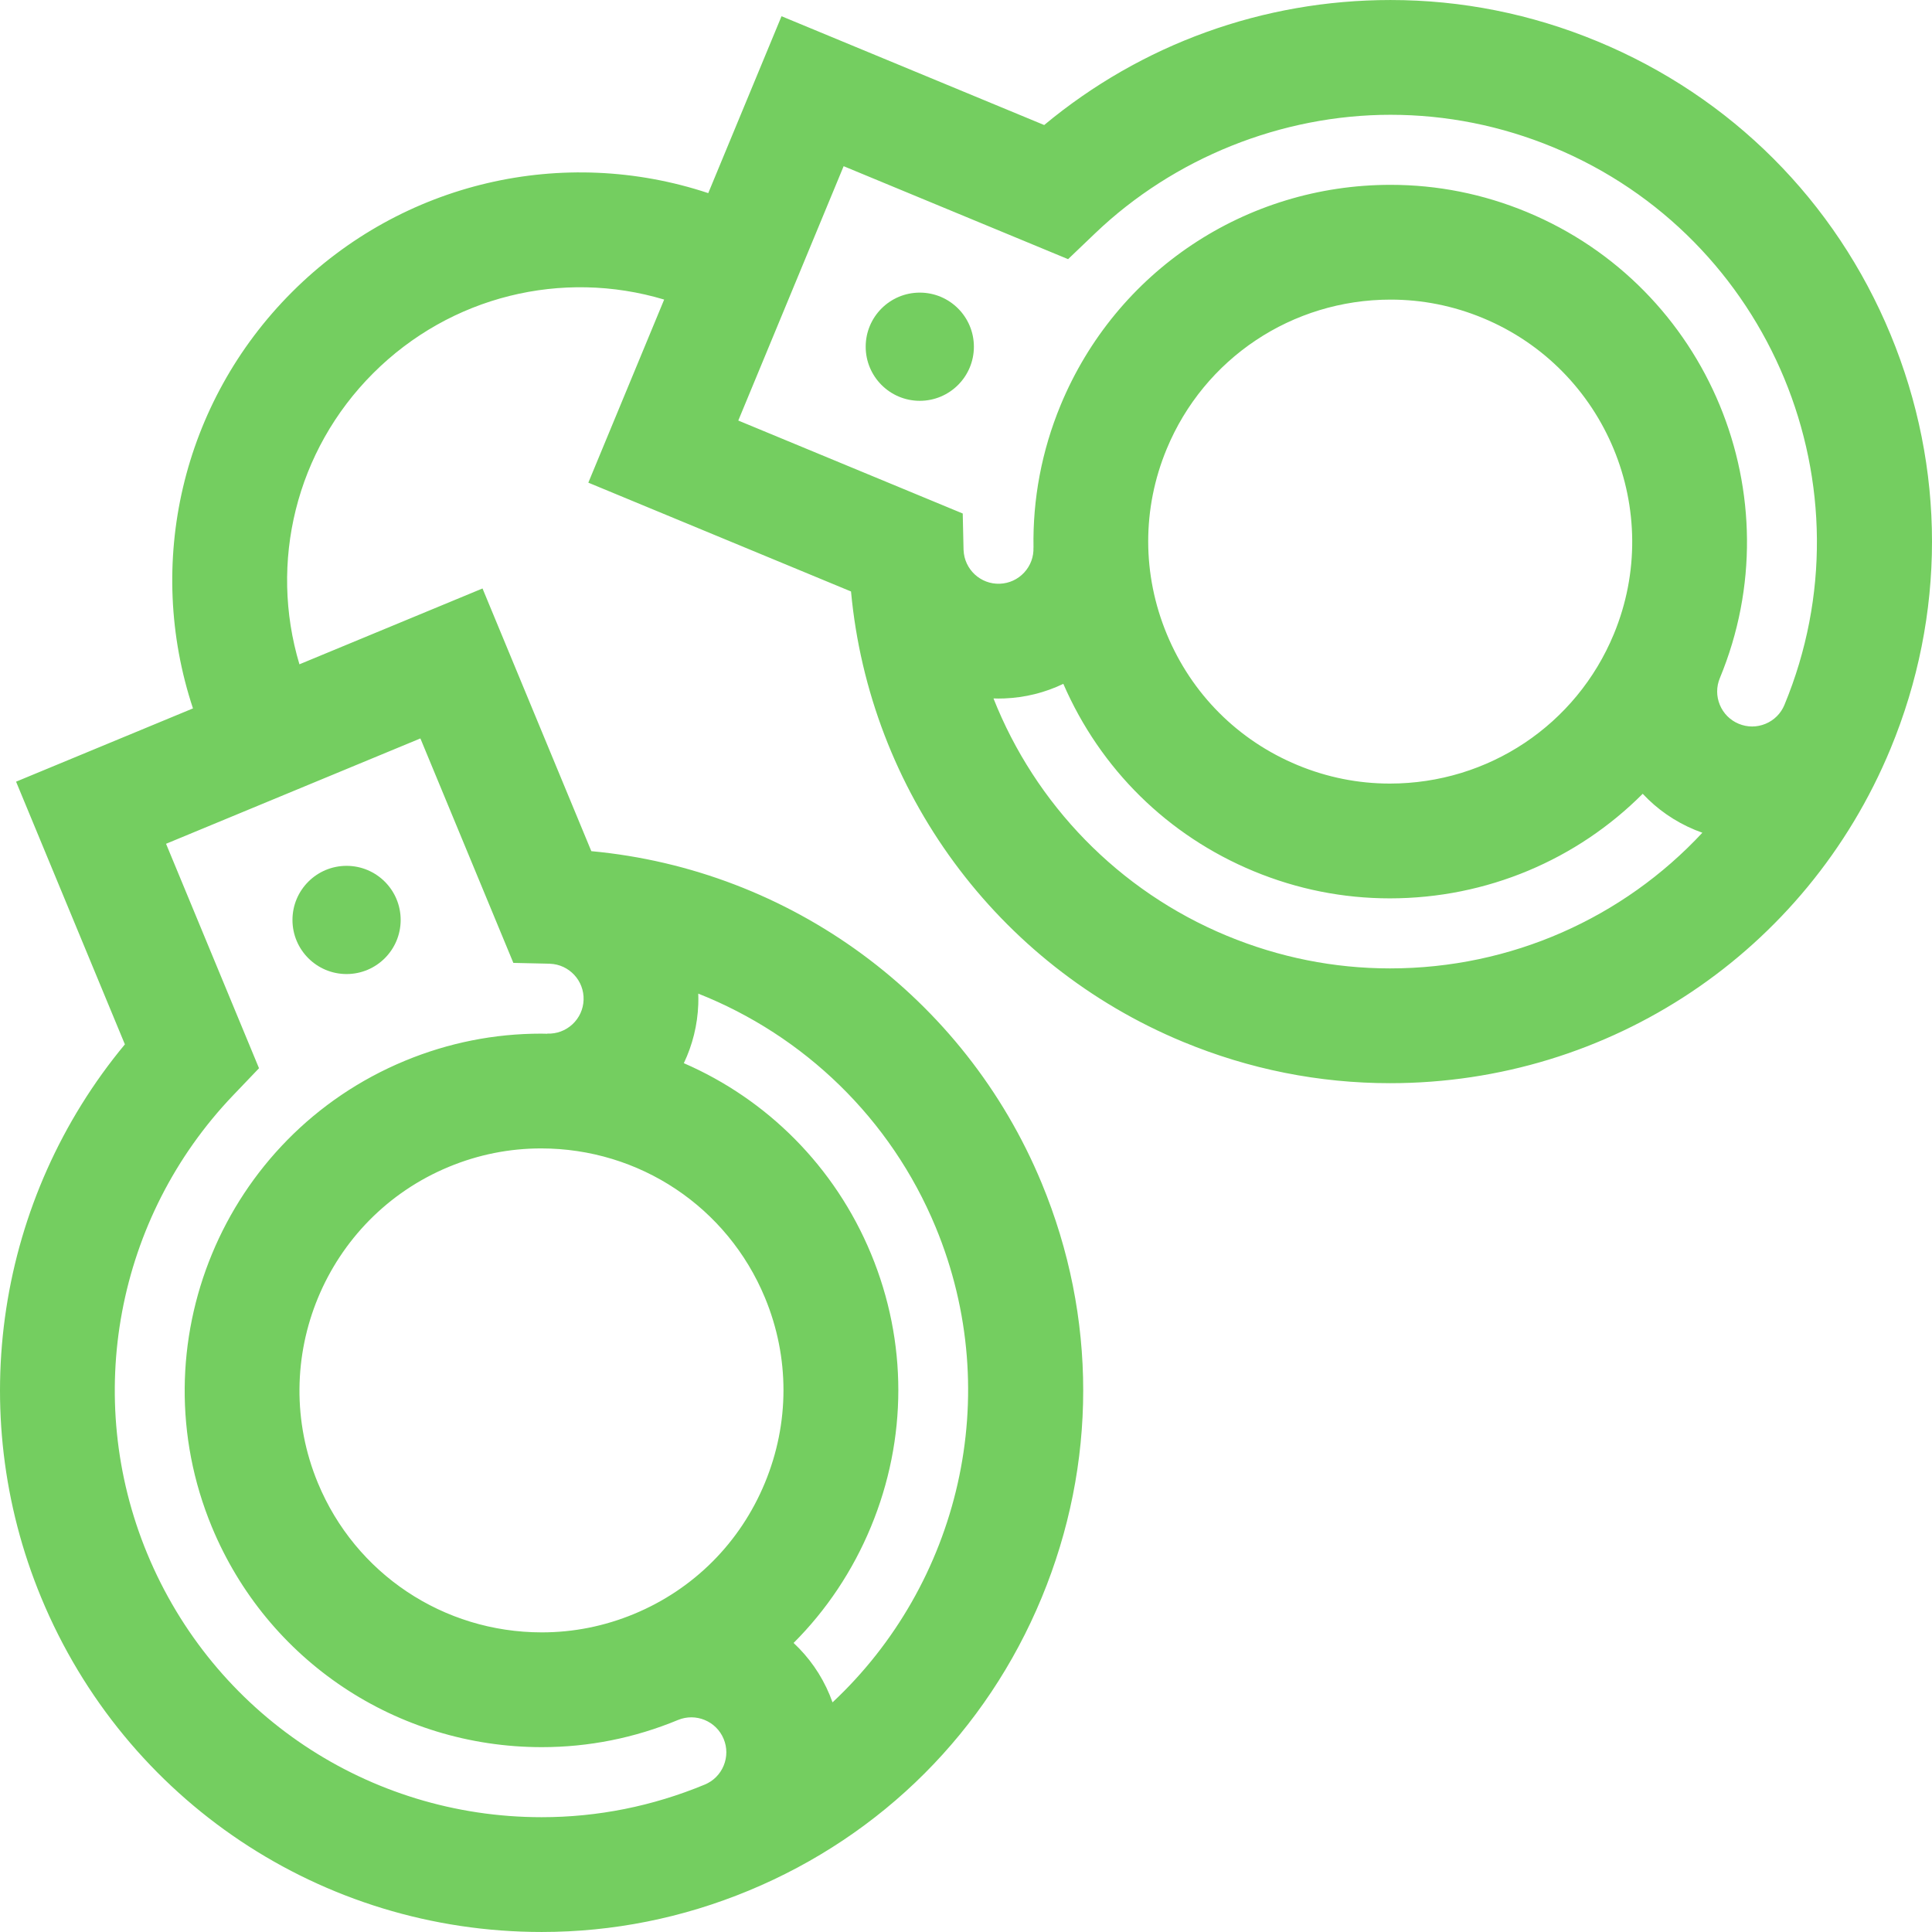 <!DOCTYPE svg PUBLIC "-//W3C//DTD SVG 1.1//EN" "http://www.w3.org/Graphics/SVG/1.1/DTD/svg11.dtd">
<!-- Uploaded to: SVG Repo, www.svgrepo.com, Transformed by: SVG Repo Mixer Tools -->
<svg fill="#74ce60" height="800px" width="800px" version="1.1" id="Layer_1" xmlns="http://www.w3.org/2000/svg" xmlns:xlink="http://www.w3.org/1999/xlink" viewBox="0 0 512 512" xml:space="preserve">
<g id="SVGRepo_bgCarrier" stroke-width="0"/>
<g id="SVGRepo_tracerCarrier" stroke-linecap="round" stroke-linejoin="round"/>
<g id="SVGRepo_iconCarrier"> <g> <g> <path d="M500.999,88.616c-14.668-35.41-42.247-62.991-77.658-77.658C405.792,3.69,387.337,0.004,368.488,0.004 c-33.783,0-65.999,11.696-91.767,33.13L207.112,4.3l-19.418,46.879c-38.362-12.728-81.03-3.059-110.321,26.234 c-29.292,29.292-38.963,71.96-26.234,110.321l-46.88,19.418l28.836,69.615c-33.828,40.745-42.642,97.208-22.177,146.615 c22.296,53.827,74.352,88.61,132.62,88.614c0.003,0,0.007,0,0.01,0c18.846,0,37.302-3.687,54.854-10.957 c35.411-14.668,62.991-42.247,77.658-77.658c14.668-35.411,14.668-74.414,0-109.825c-20.466-49.407-66.624-83.1-119.354-87.99 l-28.835-69.616l-48.52,20.098c-8.097-26.997-0.974-56.62,19.532-77.126c20.506-20.506,50.13-27.629,77.126-19.532l-20.098,48.521 l69.615,28.835c4.891,52.73,38.584,98.889,87.99,119.354c17.551,7.269,36.009,10.956,54.861,10.956c0.004,0,0,0,0.004,0 c58.262,0,110.321-34.785,132.618-88.615C515.667,163.03,515.667,124.028,500.999,88.616z M185.047,263.32 c27.979,11.078,50.984,33.085,62.909,61.877c18.527,44.728,6.111,94.679-27.329,125.947c-0.232-0.654-0.481-1.306-0.749-1.954 c-2.238-5.403-5.546-10.041-9.569-13.791c8.678-8.677,15.649-19.071,20.493-30.764c9.673-23.353,9.685-49.047,0.034-72.347 c-9.596-23.167-27.58-40.972-49.614-50.535c2.301-4.819,3.622-10.1,3.829-15.597C185.086,265.206,185.077,264.261,185.047,263.32z M202.733,343.93c6.542,15.793,6.529,33.218-0.034,49.065s-18.877,28.177-34.67,34.719c-7.821,3.24-16.043,4.882-24.437,4.882 c-26.091,0-49.387-15.539-59.348-39.587c-13.531-32.668,2.037-70.254,34.705-83.784c7.821-3.24,16.043-4.882,24.437-4.882 C169.476,304.343,192.772,319.881,202.733,343.93z M111.409,195.693l24.636,59.483l9.701,0.218v0.008 c5.105,0.193,9.102,4.503,8.91,9.608c-0.093,2.473-1.144,4.762-2.959,6.445c-1.815,1.682-4.184,2.556-6.648,2.465l-0.001,0.036 c-0.554-0.009-1.105-0.03-1.661-0.03c-12.409,0-24.547,2.421-36.077,7.197c-48.165,19.949-71.119,75.363-51.168,123.527 c14.686,35.455,49.012,58.364,87.451,58.364c12.409,0,24.547-2.421,36.077-7.197c0.002-0.001,0.004-0.002,0.006-0.003 c4.718-1.952,10.146,0.298,12.099,5.016c0.947,2.286,0.947,4.805,0,7.092s-2.728,4.067-5.014,5.014 c-13.844,5.734-28.381,8.641-43.213,8.641c-0.002,0-0.006,0-0.008,0c-45.922-0.003-86.948-27.416-104.518-69.836 c-17.146-41.395-8.21-89.078,22.766-121.478l6.853-7.169l-24.637-59.481L111.409,195.693z M368.379,256.637 c-14.838,0-29.38-2.907-43.222-8.64c-28.789-11.925-50.797-34.929-61.875-62.906c0.433,0.014,0.866,0.03,1.3,0.03 c0.51,0,1.022-0.01,1.534-0.029c5.528-0.209,10.836-1.543,15.677-3.868c9.825,22.611,27.671,40.215,50.455,49.653 c11.53,4.776,23.668,7.197,36.078,7.197c25.737,0,49.622-10.282,67.01-27.714c3.818,4.088,8.492,7.354,13.814,9.559 c0.661,0.274,1.326,0.525,1.995,0.762C430.169,243.232,400.475,256.639,368.379,256.637z M309.184,118.988 c9.961-24.048,33.256-39.587,59.348-39.587c8.395,0,16.616,1.643,24.437,4.881c32.667,13.533,48.235,51.118,34.704,83.786 c-9.961,24.048-33.256,39.587-59.348,39.587c-8.395,0-16.616-1.643-24.436-4.882c-15.793-6.542-28.107-18.872-34.67-34.719 C302.654,152.207,302.642,134.782,309.184,118.988z M472.896,186.801c-0.947,2.285-2.728,4.067-5.014,5.014 c-2.286,0.948-4.805,0.948-7.092,0c-2.286-0.947-4.067-2.728-5.014-5.014c-0.947-2.285-0.947-4.802-0.002-7.088 c0.001-0.001,0.001-0.003,0.002-0.004c19.95-48.164-3.003-103.577-51.167-123.528c-11.531-4.776-23.669-7.197-36.077-7.197 c-38.439,0-72.765,22.909-87.451,58.364c-5.033,12.152-7.413,24.956-7.19,37.739h-0.012c0.093,2.473-0.782,4.835-2.465,6.649 c-1.683,1.815-3.972,2.865-6.445,2.959c-5.099,0.201-9.415-3.804-9.608-8.91h-0.008l-0.218-9.701l-59.481-24.637l27.92-67.405 l59.481,24.637l7.169-6.853c20.876-19.959,49.403-31.406,78.265-31.406c14.834,0,29.372,2.907,43.212,8.64 C469.303,62.923,496.756,129.198,472.896,186.801z"/> </g> </g> <g> <g> <circle cx="243.754" cy="91.884" r="14.337"/> </g> </g> <g> <g> <circle cx="91.844" cy="243.795" r="14.337"/> </g> </g> </g>
</svg>